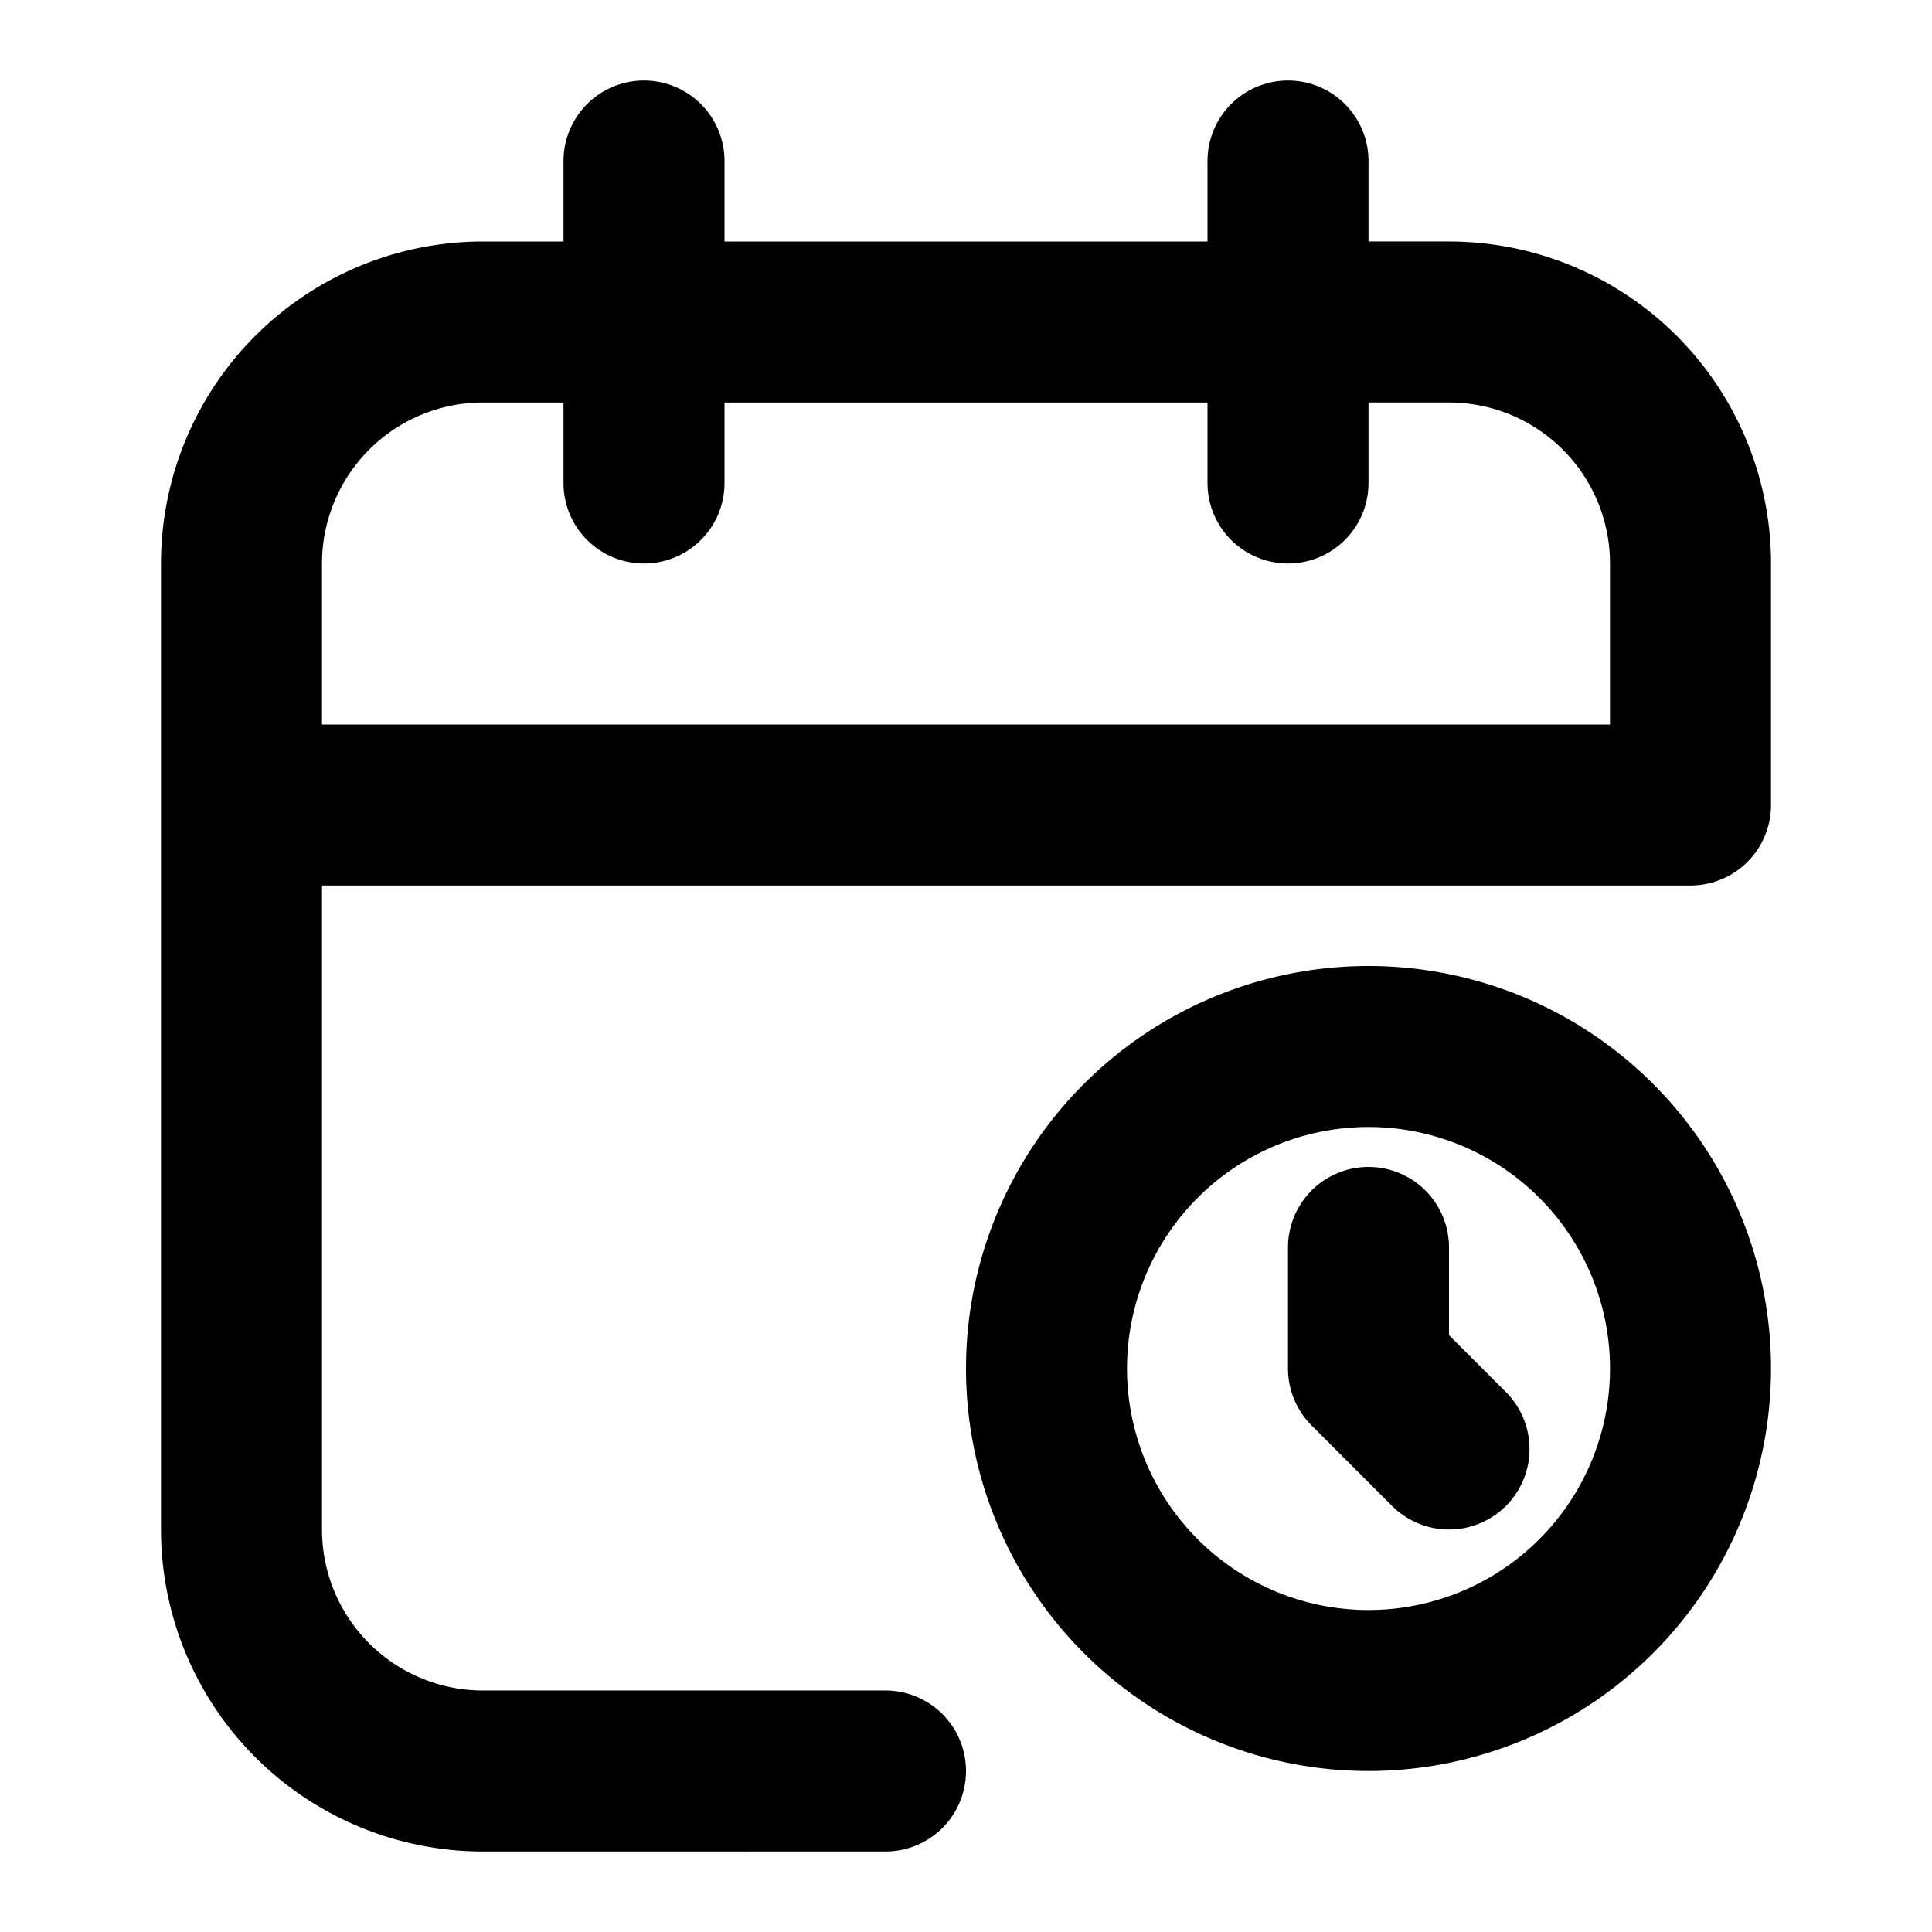 <svg xmlns="http://www.w3.org/2000/svg" width="24" height="24" fill="none" viewBox="0 0 24 24">
  <path stroke="#000" stroke-linecap="round" stroke-linejoin="round" stroke-width="2" d="M8 4H6a3 3 0 0 0-3 3v3m5-6h8M8 4V2m0 2v2m8-2h2a3 3 0 0 1 3 3v3H3m13-6V2m0 2v2m-5 16H6a3 3 0 0 1-3-3v-9m14 5.496V17l1 1m-5-1a4 4 0 1 0 8 0 4 4 0 0 0-8 0Z"/>
</svg>
